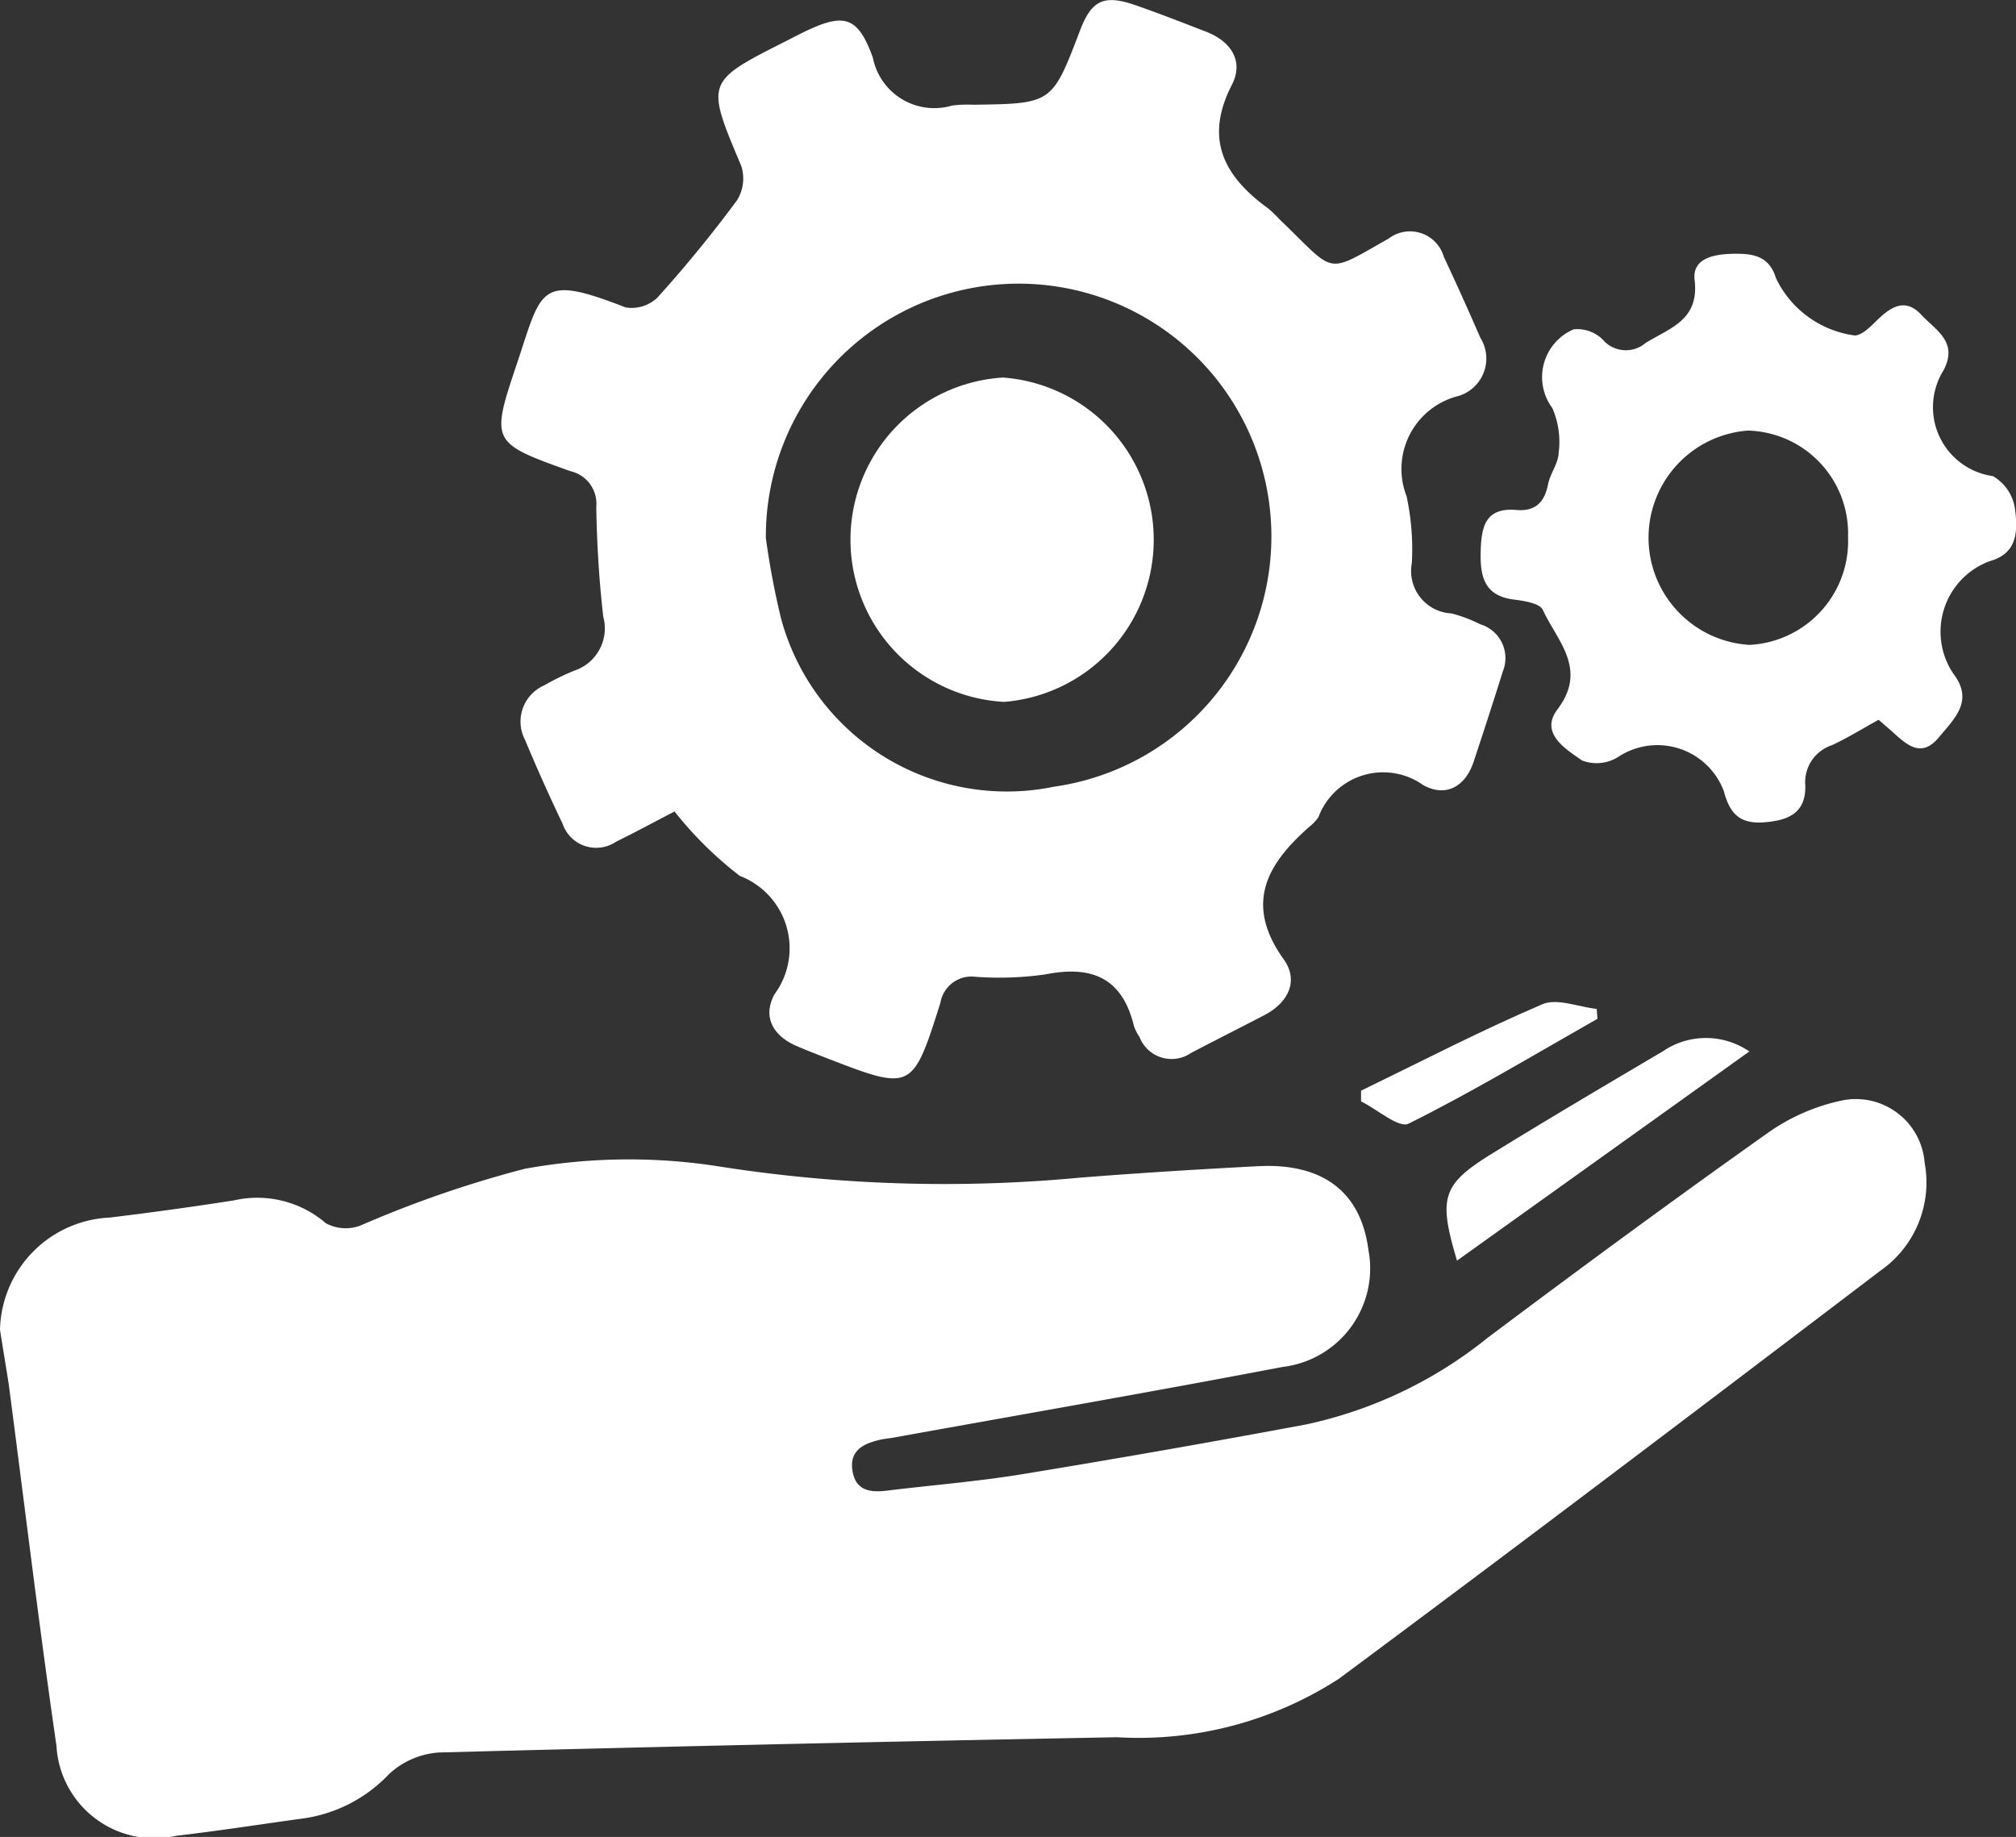 <svg xmlns="http://www.w3.org/2000/svg" width="48.277" height="43.989" viewBox="0 0 48.277 43.989">
  <rect x="0" y="0" width="48.277" height="43.989" fill="#333333" stroke="none"/>
  <g id="Group_617" data-name="Group 617" transform="translate(-1598.483 -839.361)">
    <path id="Path_1482" data-name="Path 1482" d="M1598.483,1231.3a2.753,2.753,0,0,1,2.623-2.685q1.494-.18,2.981-.412a2.514,2.514,0,0,1,2.2.548,1,1,0,0,0,.822.057,26.729,26.729,0,0,1,3.939-1.361,13.928,13.928,0,0,1,4.588-.067,34.772,34.772,0,0,0,8.709.279c1.416-.112,2.834-.2,4.253-.274,1.562-.084,2.472.614,2.654,2a2.377,2.377,0,0,1-2.056,2.807c-3.1.592-6.214,1.132-9.322,1.693-.1.017-.195.025-.29.045-.416.09-.777.259-.683.771.088.482.466.5.86.448,1.07-.13,2.146-.216,3.208-.39q3.405-.558,6.8-1.192a10.387,10.387,0,0,0,4.334-2.07c2.213-1.661,4.442-3.3,6.7-4.9a4.772,4.772,0,0,1,1.784-.785,1.652,1.652,0,0,1,1.985,1.488,2.578,2.578,0,0,1-1.059,2.587c-4.309,3.276-8.622,6.546-12.968,9.772a8.825,8.825,0,0,1-5.313,1.4q-8.118.152-16.234.365a1.949,1.949,0,0,0-1.2.519,3.5,3.5,0,0,1-2.041,1.059c-1.019.139-2.036.3-3.057.417a2.347,2.347,0,0,1-2.865-2.155c-.419-2.884-.764-5.778-1.144-8.667C1598.623,1232.162,1598.549,1231.73,1598.483,1231.3Z" transform="translate(0 -360.097)" fill="#fff"/>
    <path id="Path_1483" data-name="Path 1483" d="M1778.85,858.793c-.491.255-.942.5-1.4.724a.849.849,0,0,1-1.28-.428q-.475-.993-.9-2.01a.946.946,0,0,1,.462-1.307,5.866,5.866,0,0,1,.725-.354,1.066,1.066,0,0,0,.686-1.291c-.1-.871-.153-1.75-.167-2.627a.8.8,0,0,0-.619-.856c-1.911-.683-1.912-.695-1.273-2.6.594-1.774.516-2.132,2.593-1.322a.887.887,0,0,0,.766-.238c.672-.744,1.31-1.523,1.905-2.33a.982.982,0,0,0,.1-.818c-.85-2.019-.863-2.013,1.066-2.988.131-.066.261-.135.393-.2.982-.482,1.325-.428,1.692.593a1.5,1.5,0,0,0,1.9,1.147,3.082,3.082,0,0,1,.513-.019c1.88-.026,1.88-.026,2.546-1.773.275-.721.563-.87,1.3-.621.579.2,1.149.424,1.719.644.6.232.912.706.619,1.275-.672,1.308-.177,2.2.874,2.961a2.756,2.756,0,0,1,.264.255c1.372,1.312,1.063,1.343,2.615.465a.844.844,0,0,1,1.323.434c.3.642.593,1.29.875,1.941a.936.936,0,0,1-.523,1.393,1.8,1.8,0,0,0-1.244,2.4,6.03,6.03,0,0,1,.126,1.607,1.015,1.015,0,0,0,.949,1.2,3.409,3.409,0,0,1,.686.259.845.845,0,0,1,.546,1.124c-.226.724-.461,1.446-.7,2.166-.2.607-.672.858-1.206.564a1.656,1.656,0,0,0-2.511.764.964.964,0,0,1-.2.217c-1.031.9-1.588,1.855-.632,3.19.367.513.111,1.037-.464,1.337s-1.176.6-1.762.909a.822.822,0,0,1-1.228-.389,1.074,1.074,0,0,1-.133-.261c-.276-1.146-1-1.456-2.11-1.237a7.809,7.809,0,0,1-1.685.059.754.754,0,0,0-.84.626c-.67,2.115-.681,2.112-2.752,1.31-.228-.089-.456-.177-.681-.274-.567-.243-.832-.691-.543-1.238a1.856,1.856,0,0,0-.825-2.839A8.9,8.9,0,0,1,1778.85,858.793Zm2.187-6.547a19.06,19.06,0,0,0,.367,1.938,5.6,5.6,0,0,0,6.533,4.016,6.053,6.053,0,1,0-6.9-5.955Z" transform="translate(-164.214)" fill="#fff"/>
    <path id="Path_1484" data-name="Path 1484" d="M2128.622,939.772c-.393.216-.746.436-1.121.61a.928.928,0,0,0-.634.951c.021.659-.387.849-.988.894s-.826-.23-.965-.754a1.7,1.7,0,0,0-2.521-.816.971.971,0,0,1-.874.088c-.385-.271-1.02-.65-.587-1.222.732-.968-.007-1.639-.35-2.383-.073-.157-.445-.217-.688-.247-.73-.087-.816-.576-.8-1.167s.122-1.042.856-.979c.447.039.672-.18.757-.614.051-.258.245-.5.254-.753a2.018,2.018,0,0,0-.153-1.075,1.244,1.244,0,0,1,.513-1.884.868.868,0,0,1,.691.241.73.73,0,0,0,1.033.085c.582-.361,1.286-.544,1.172-1.507-.062-.518.456-.616.9-.627.464-.012.882.032,1.047.581a2.449,2.449,0,0,0,1.9,1.376c.206-.028.4-.254.571-.414.322-.3.647-.474,1.01-.083.348.374.9.649.525,1.343a1.666,1.666,0,0,0,1.189,2.52,1.08,1.08,0,0,1,.53.789c.062.49.084,1.055-.6,1.246a1.8,1.8,0,0,0-.874,2.7c.493.647.026,1.069-.349,1.521-.392.473-.719.222-1.049-.075C2128.907,940.017,2128.8,939.923,2128.622,939.772Zm-.731-4.384a2.464,2.464,0,0,0-2.4-2.542,2.572,2.572,0,0,0,.04,5.132A2.489,2.489,0,0,0,2127.891,935.388Z" transform="translate(-485.153 -83.174)" fill="#fff"/>
    <path id="Path_1485" data-name="Path 1485" d="M2114.371,1204.665l-7,5.009c-.452-1.514-.36-1.822.842-2.565,1.352-.835,2.722-1.641,4.09-2.45A1.833,1.833,0,0,1,2114.371,1204.665Z" transform="translate(-473.997 -340.125)" fill="#fff"/>
    <path id="Path_1486" data-name="Path 1486" d="M2082.689,1192.108c-1.5.852-2.982,1.744-4.524,2.512-.233.116-.751-.342-1.138-.534l0-.256c1.443-.7,2.869-1.44,4.342-2.07.353-.151.862.065,1.3.112Z" transform="translate(-445.951 -328.351)" fill="#fff"/>
    <path id="Path_1487" data-name="Path 1487" d="M1901.242,979.879a3.89,3.89,0,0,1-.028-7.767,3.895,3.895,0,0,1,.028,7.767Z" transform="translate(-278.713 -123.71)" fill="#fff"/>
  </g>
</svg>
